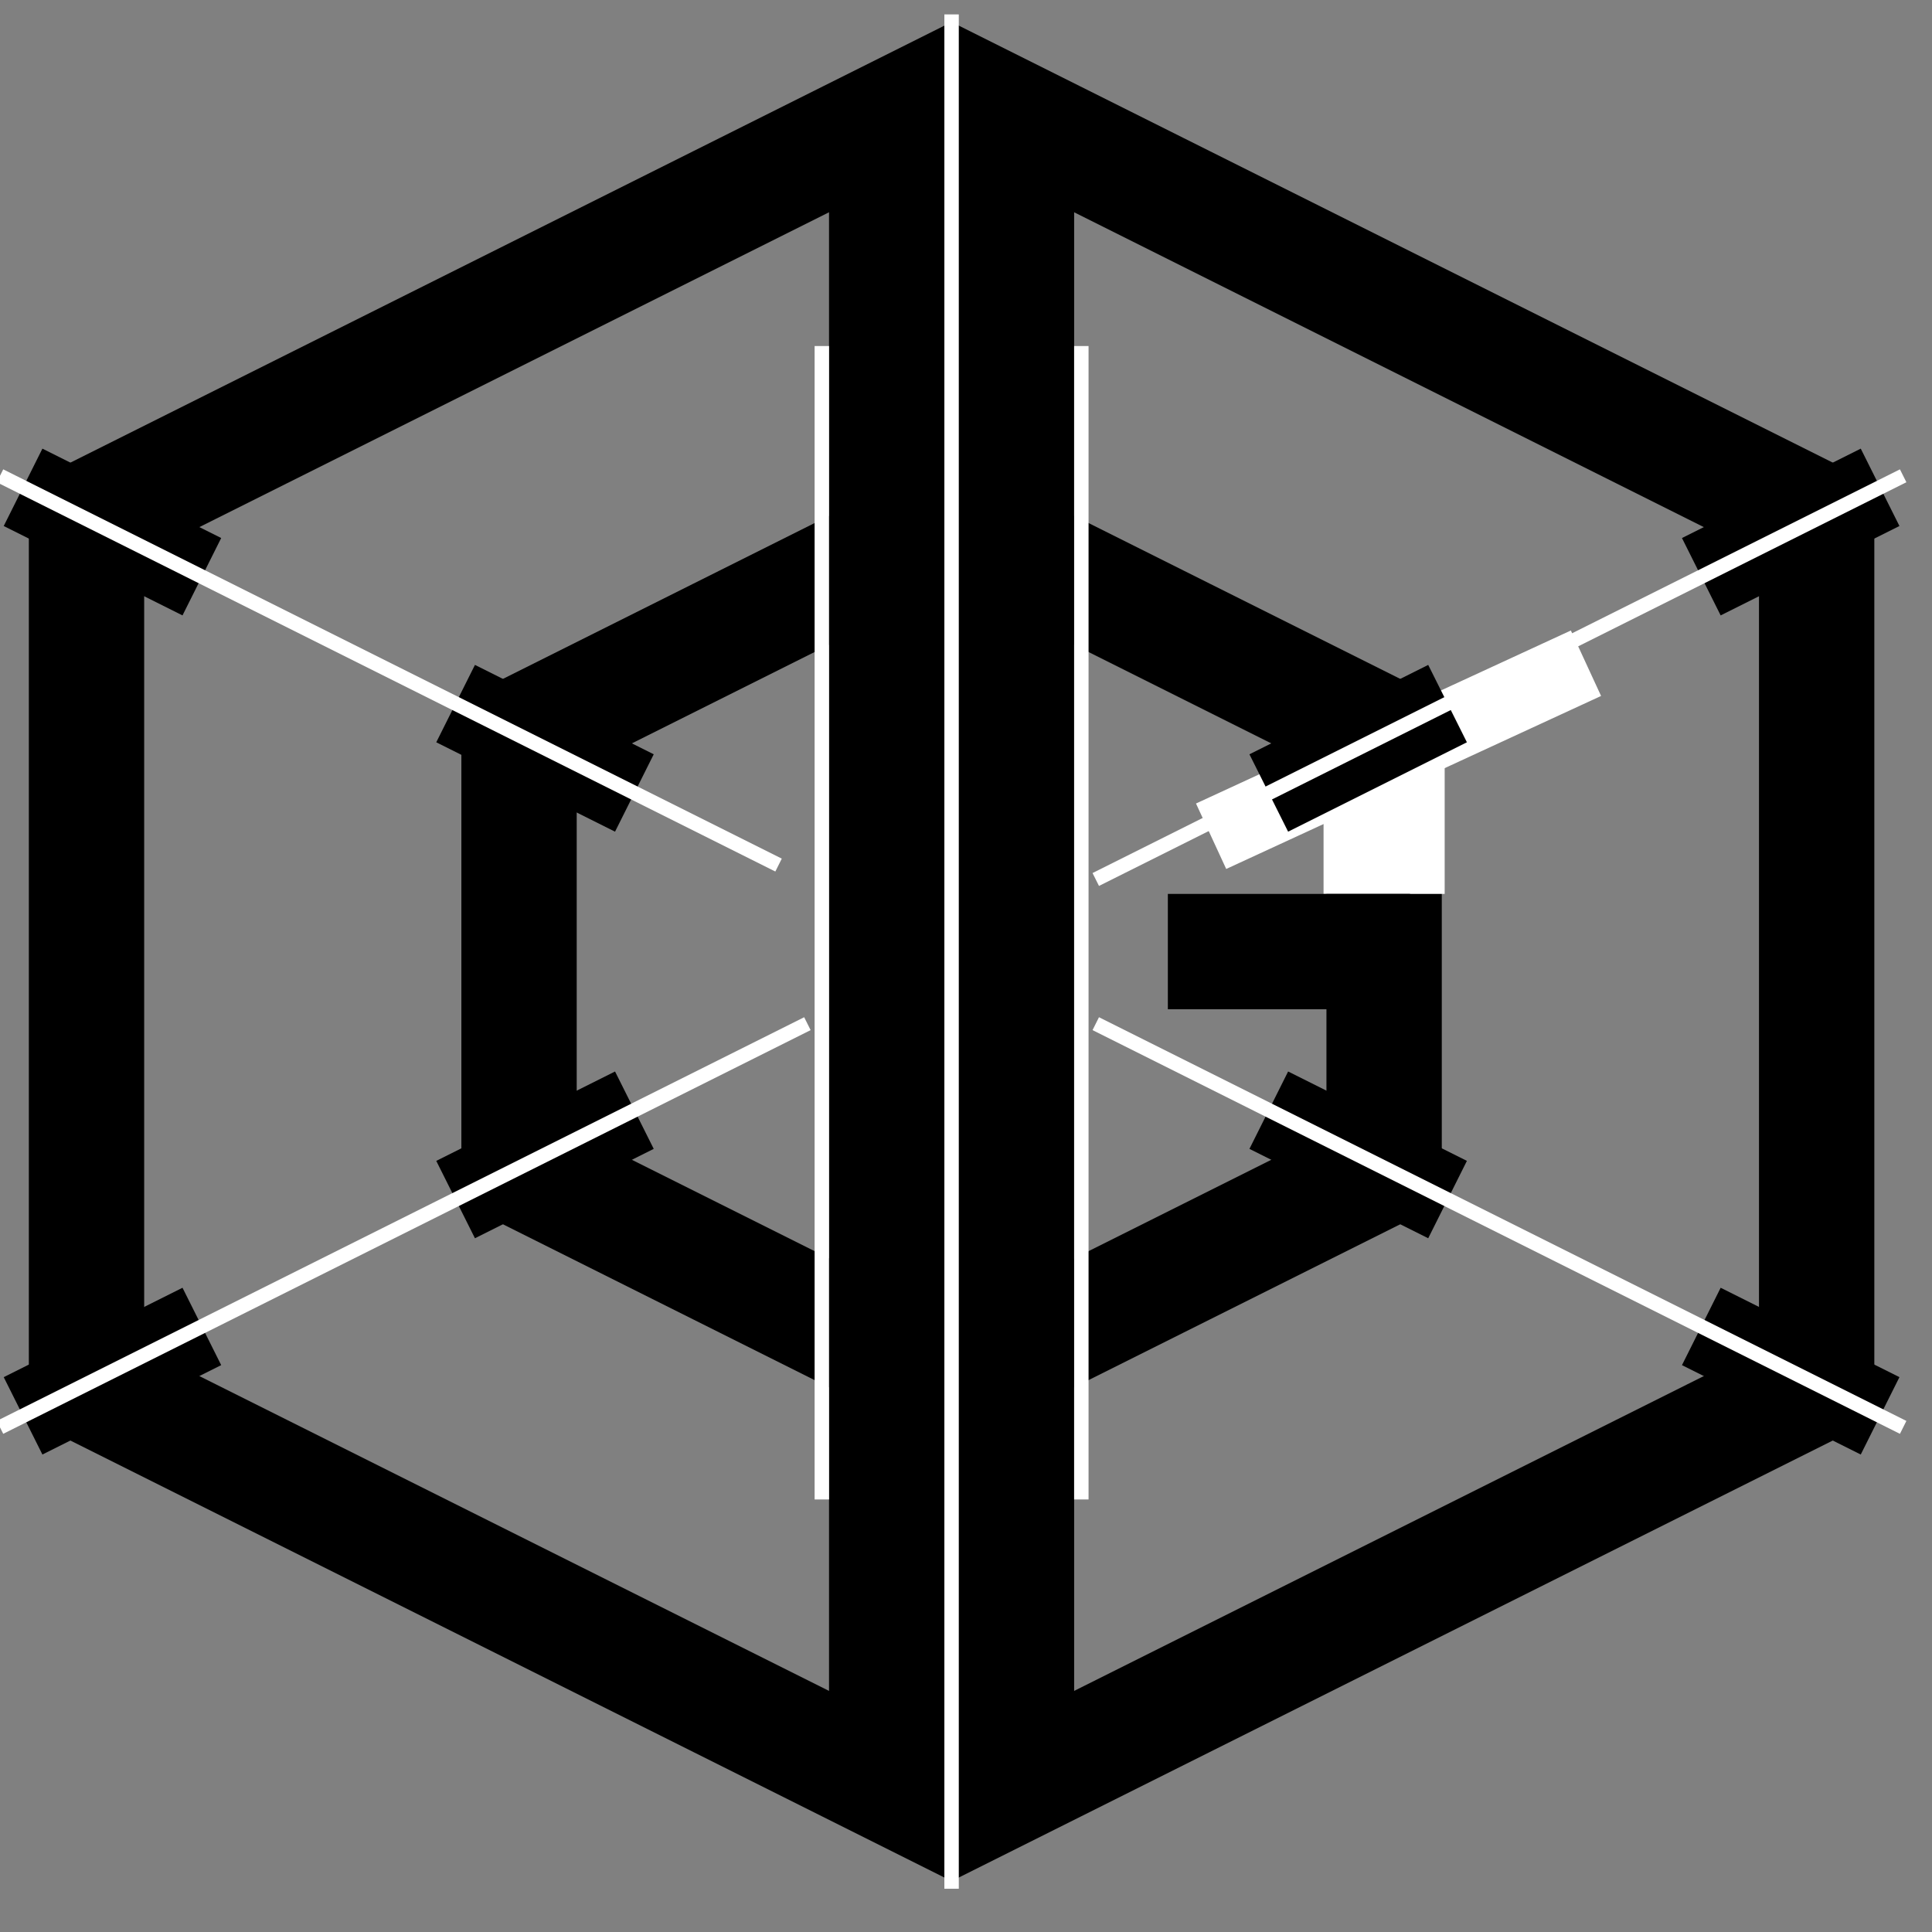 <?xml version="1.0" encoding="UTF-8"?>
<svg xmlns="http://www.w3.org/2000/svg"
	version="1.1" width="600px" height="600px" viewBox="-20 -20 670 670">
	
	<rect x="-20" y="-20" width="670" height="670" fill="#808080" stroke="none"/>
	
	<polygon points="10 160 310 10 610 160 610 460 310 610 10 460" fill="none" stroke="black" stroke-width="40px"/>
	<line x1="310" y1="15" x2="310" y2="605" stroke="black" stroke-width="85px"/>
	<polygon points="160 235 310 160 460 235 460 385 310 460 160 385" fill="none" stroke="black" stroke-width="40px"/>
	<line x1="460" y1="245" x2="460" y2="290" stroke="white" stroke-width="42px"/>
	<line x1="400" y1="270" x2="530" y2="210" stroke="white" stroke-width="25px"/>
	<line x1="385" y1="310" x2="469" y2="310" stroke="black" stroke-width="40px"/>
	<line x1="310" y1="-15" x2="310" y2="635" stroke="white" stroke-width="5px"/>
	<line x1="355" y1="100" x2="355" y2="500" stroke="white" stroke-width="5px"/>
	<line x1="265" y1="100" x2="265" y2="500" stroke="white" stroke-width="5px"/>
	
	<!--
	<line x1="10" y1="160" x2="610" y2="460" stroke="green" stroke-width="7px"/>
	<line x1="10" y1="460" x2="610" y2="160" stroke="green" stroke-width="7px"/>
	-->
	
	<line x1="-12" y1="149" x2="50" y2="180" stroke="black" stroke-width="30px"/>
	<line x1="570" y1="440" x2="632" y2="471" stroke="black" stroke-width="30px"/>
	<line x1="-12" y1="471" x2="50" y2="440" stroke="black" stroke-width="30px"/>
	<line x1="570" y1="180" x2="632" y2="149" stroke="black" stroke-width="30px"/>
	
	<line x1="138" y1="224" x2="200" y2="255" stroke="black" stroke-width="30px"/>
	<line x1="420" y1="365" x2="482" y2="396" stroke="black" stroke-width="30px"/>
	<line x1="138" y1="396" x2="200" y2="365" stroke="black" stroke-width="30px"/>
	<line x1="420" y1="255" x2="482" y2="224" stroke="black" stroke-width="30px"/>
	
	<line x1="-20" y1="145" x2="250" y2="280" stroke="white" stroke-width="5px"/>
	<line x1="360" y1="335" x2="640" y2="475" stroke="white" stroke-width="5px"/>
	<line x1="-20" y1="475" x2="260" y2="335" stroke="white" stroke-width="5px"/>
	<line x1="360" y1="285" x2="640" y2="145" stroke="white" stroke-width="5px"/>
</svg>